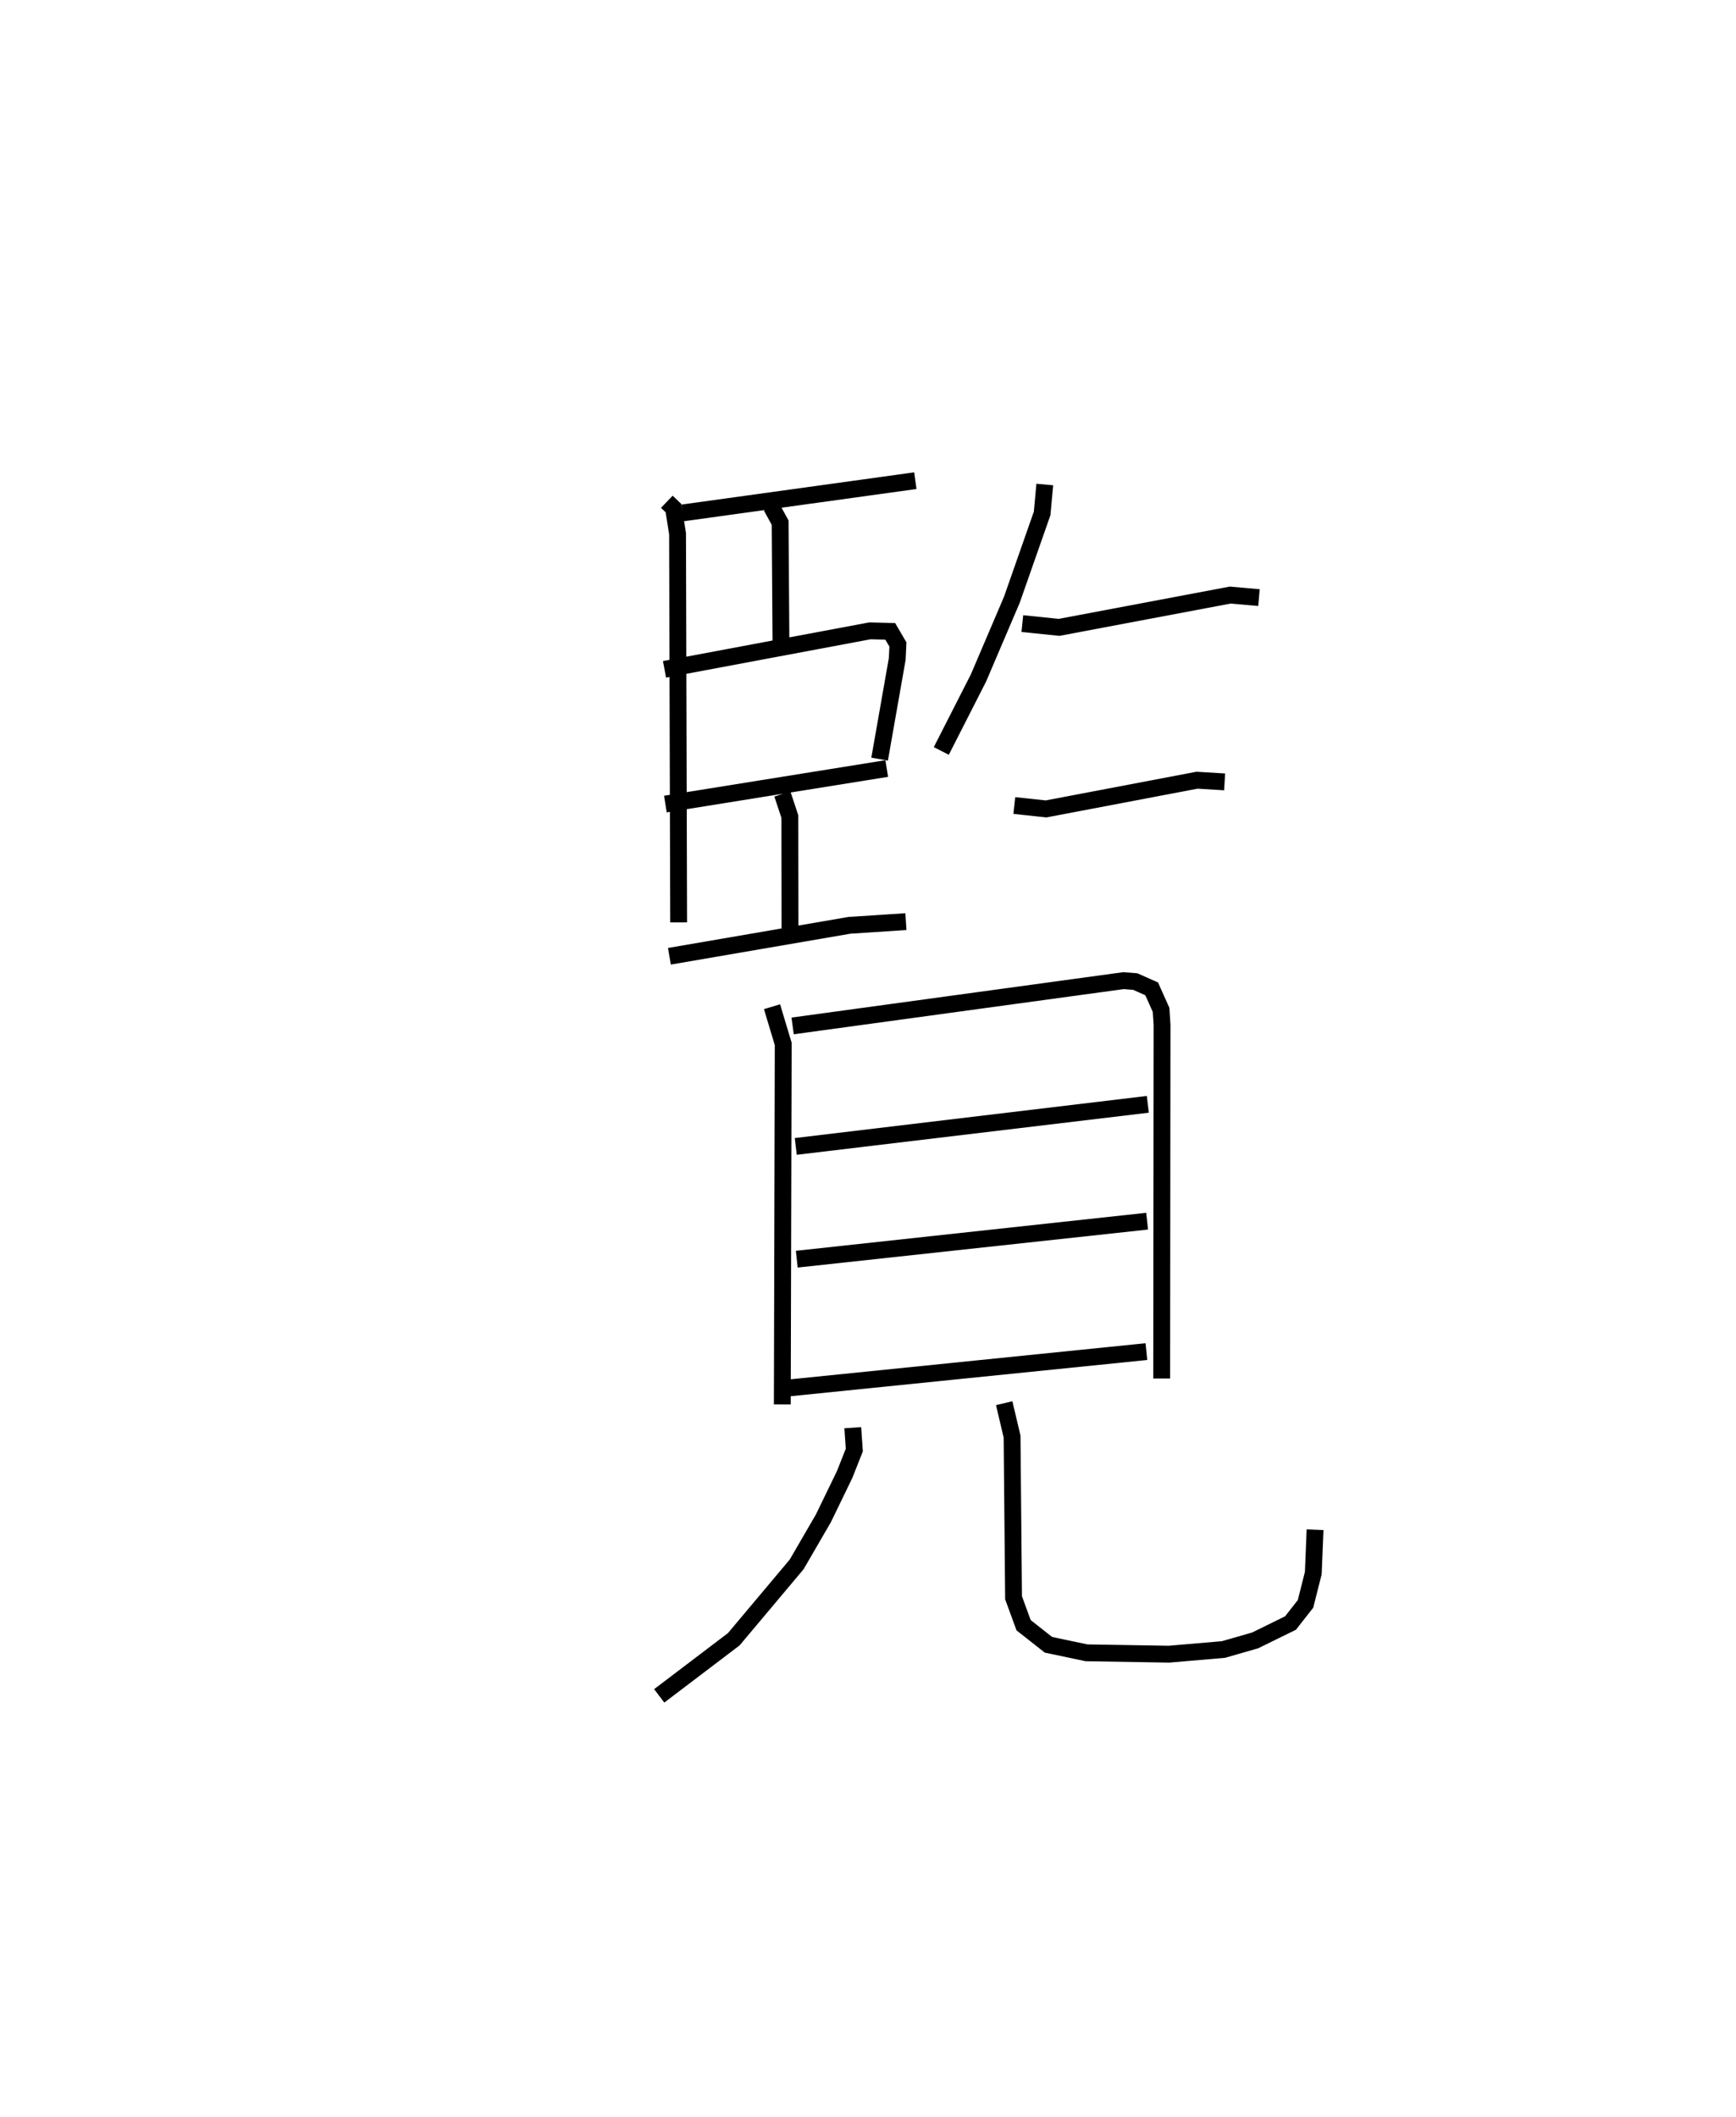 <?xml version="1.0" encoding="utf-8" ?>
<svg baseProfile="full" height="125.691" version="1.1" width="103.1" xmlns="http://www.w3.org/2000/svg" xmlns:ev="http://www.w3.org/2001/xml-events" xmlns:xlink="http://www.w3.org/1999/xlink"><defs /><rect fill="white" height="125.691" width="103.1" x="0" y="0" /><path d="M25,25 m0.0,0.0 m14.603,4.793 l0.396,0.38 0.241,1.517 l0.064,23.079 m0.245,-24.315 l13.812,-1.913 m-8.555,1.533 l0.525,0.958 0.05,7.208 m-6.916,1.503 l12.2,-2.286 1.206,0.031 l0.456,0.779 -0.04,0.856 l-1.047,5.951 m-12.723,2.669 l13.146,-2.111 m-6.2,1.509 l0.446,1.342 0.008,6.667 m-7.161,1.63 l10.698,-1.839 3.348,-0.218 m8.247,-25.954 l-0.157,1.714 -1.798,5.127 l-1.981,4.641 -2.21,4.338 m4.813,-7.562 l2.183,0.224 10.16,-1.917 l1.71,0.15 m-14.529,12.345 l1.885,0.202 8.967,-1.705 l1.638,0.1 m-26.88,13.349 l0.665,2.212 -0.054,21.402 m0.612,-22.473 l19.652,-2.689 0.697,0.055 l0.975,0.433 0.559,1.249 l0.057,0.891 -0.021,20.996 m-21.732,-13.78 l20.909,-2.5 m-20.849,9.195 l20.807,-2.257 m-21.393,9.914 l21.35,-2.17 m-17.439,4.518 l0.092,1.327 -0.572,1.448 l-1.266,2.61 -1.585,2.73 l-3.736,4.447 -4.428,3.361 m20.488,-17.378 l0.468,1.982 0.088,9.571 l0.596,1.63 1.476,1.162 l2.262,0.477 4.896,0.081 l3.235,-0.277 1.88,-0.54 l2.103,-1.032 0.892,-1.138 l0.461,-1.827 0.106,-2.574 " fill="none" stroke="black" stroke-width="1" /></svg>